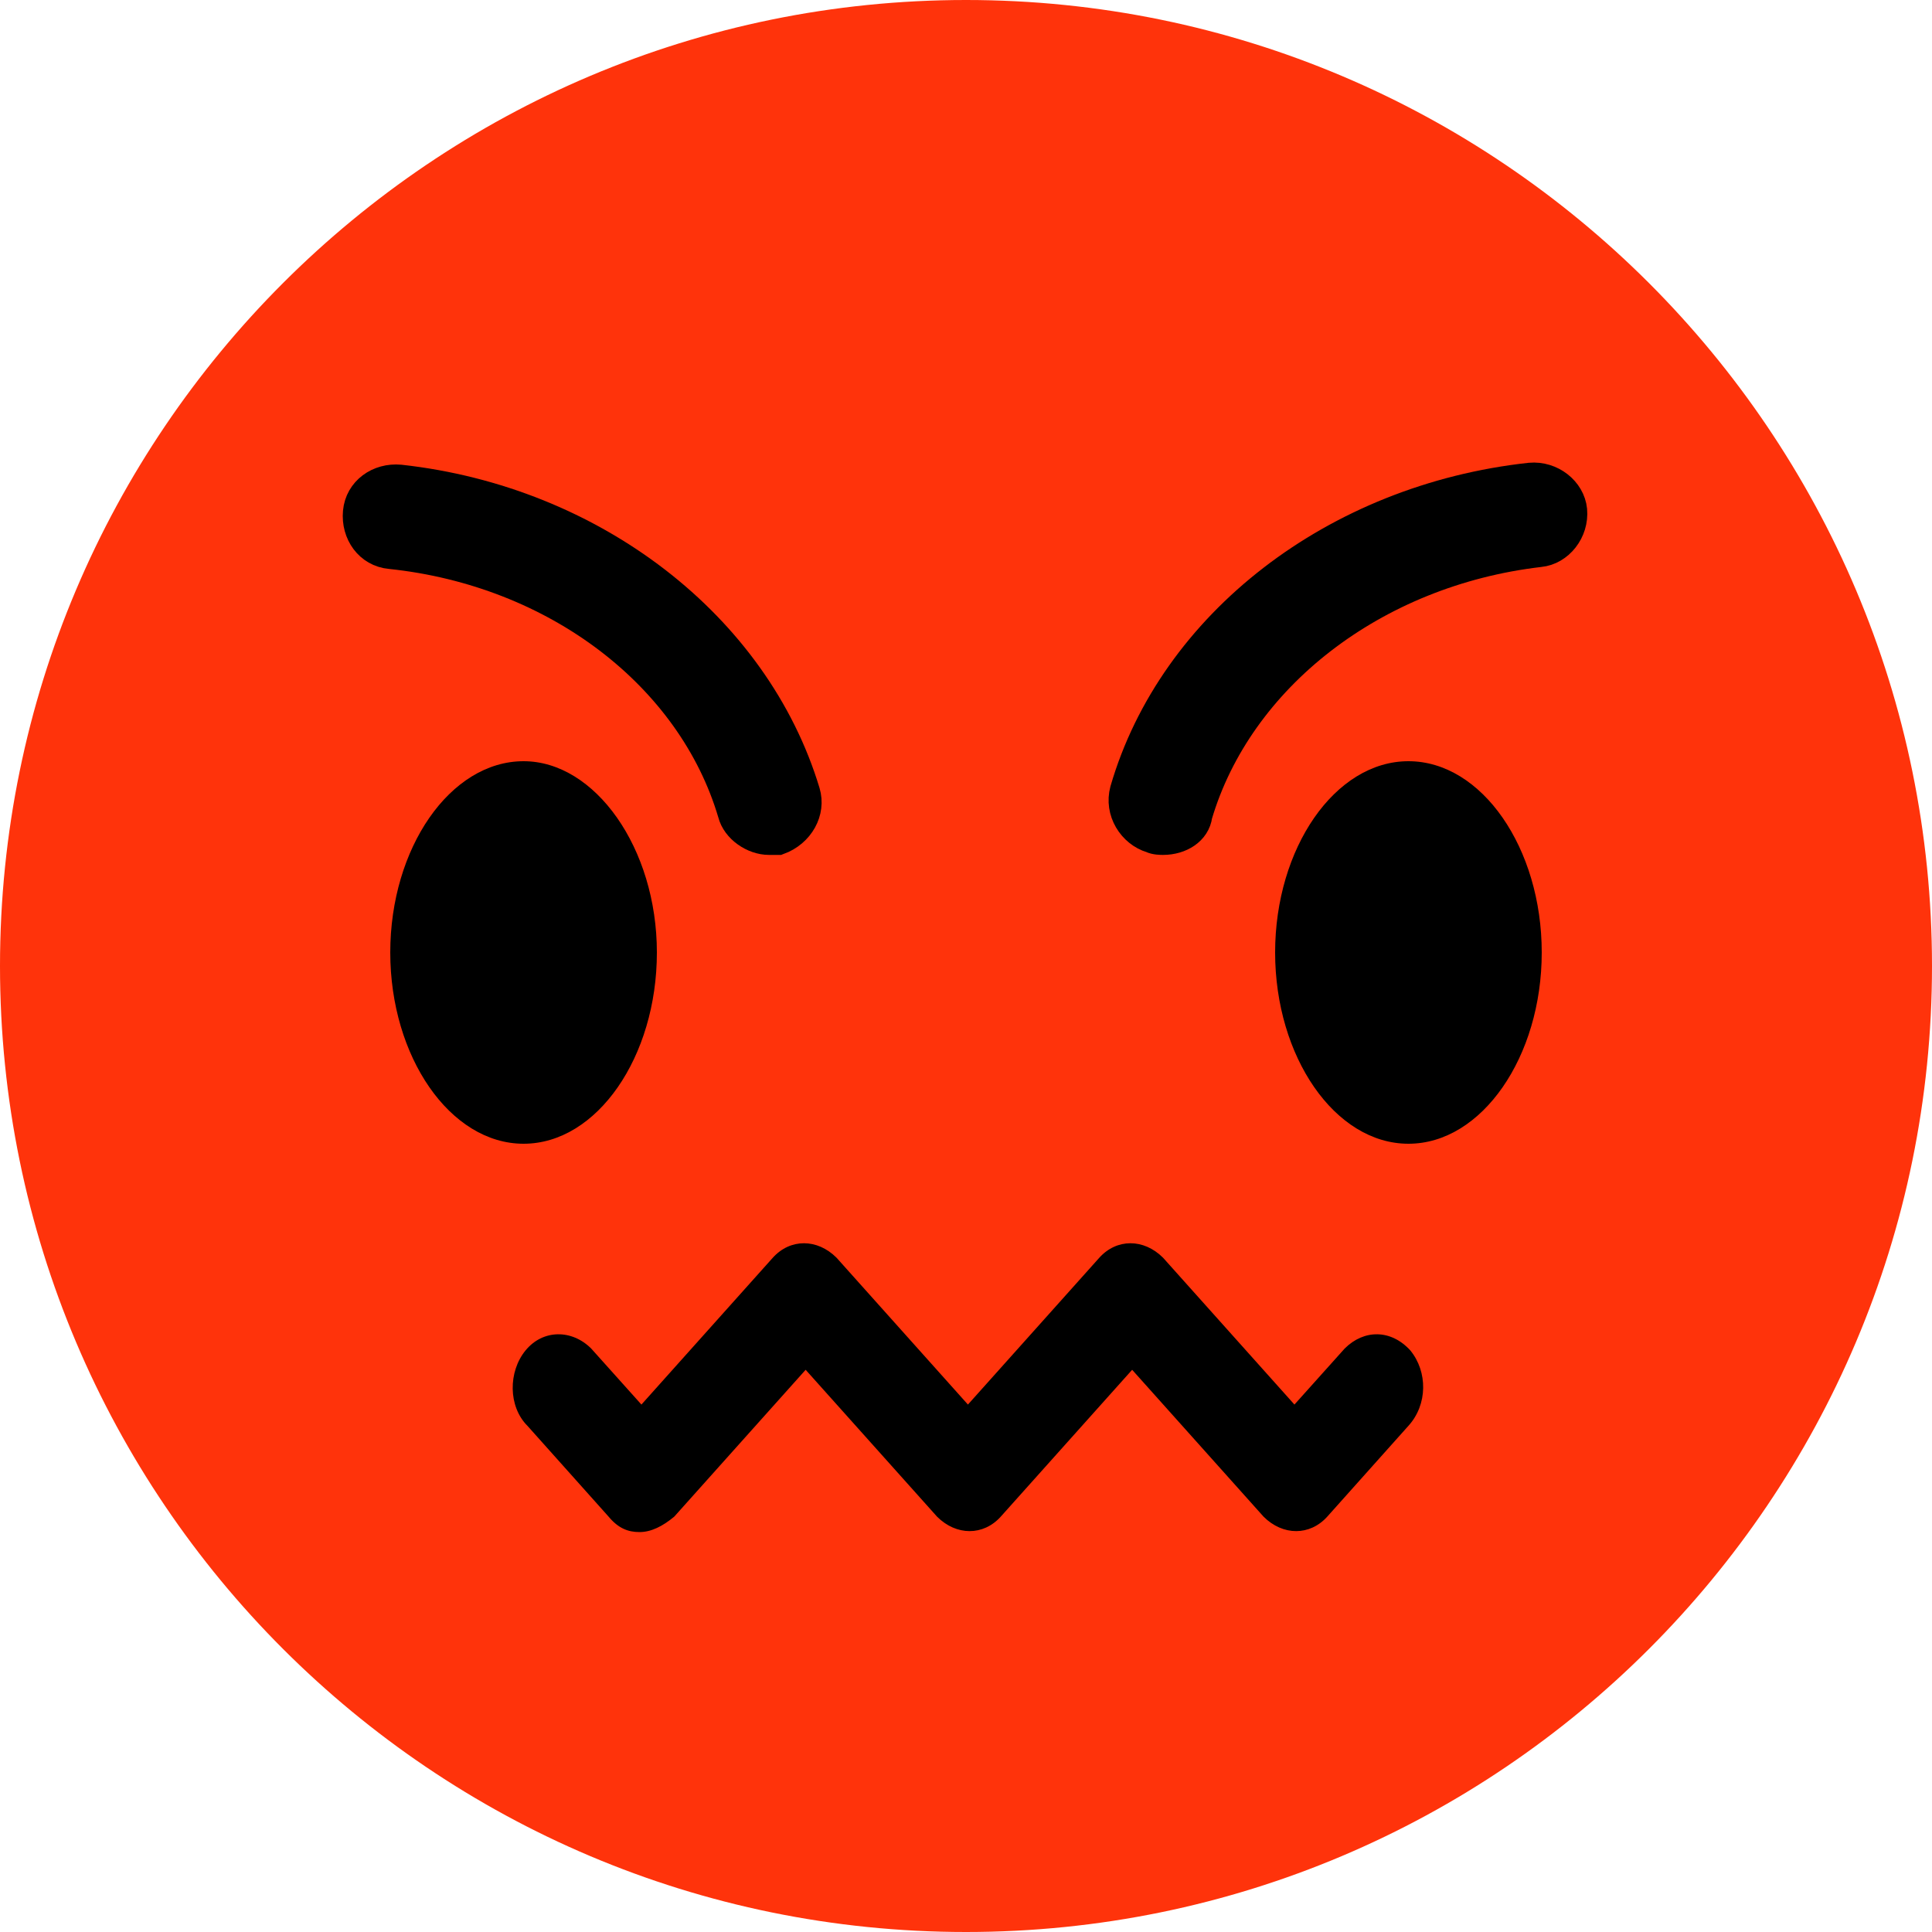 <?xml version="1.0" encoding="utf-8"?>
<!-- Generator: Adobe Illustrator 25.0.1, SVG Export Plug-In . SVG Version: 6.00 Build 0)  -->
<svg version="1.1" id="Layer_1" xmlns="http://www.w3.org/2000/svg" xmlns:xlink="http://www.w3.org/1999/xlink" x="0px" y="0px"
	 viewBox="0 0 100 100" style="enable-background:new 0 0 100 100;" xml:space="preserve">
<style type="text/css">
	.st0{fill:#FF330B;}
	.st1{stroke:#000000;stroke-width:1.5;stroke-miterlimit:10;}
</style>
<path class="st0" d="M100,50c0,27.6-22.4,50-50,50S0,77.6,0,50S22.4,0,50,0S100,22.4,100,50z"/>
<g>
	<g>
		<g>
			<g>
				<path d="M34,49.3c0,5.4-3.1,9.9-6.9,9.9s-6.9-4.5-6.9-9.9s3.1-9.9,6.9-9.9C30.8,39.4,34,43.9,34,49.3z"/>
			</g>
		</g>
	</g>
	<g>
		<g>
			<g>
				<path d="M79.8,49.3c0,5.4-3.1,9.9-6.9,9.9S66,54.7,66,49.3s3.1-9.9,6.9-9.9S79.8,43.9,79.8,49.3z"/>
			</g>
		</g>
	</g>
</g>
<g>
	<g>
		<g>
			<path class="st1" d="M39.8,43.5c-0.8,0-1.7-0.6-1.9-1.4c-2.1-7.1-9.1-12.5-17.7-13.4c-1.1-0.1-1.8-1.1-1.7-2.2
				c0.1-1.1,1.1-1.8,2.2-1.7c10,1.1,18.4,7.6,21,16.2c0.3,1-0.3,2.1-1.4,2.5C40.1,43.5,39.9,43.5,39.8,43.5z"/>
		</g>
	</g>
	<g>
		<g>
			<path class="st1" d="M60.2,43.5c-0.1,0-0.4,0-0.6-0.1c-1-0.3-1.7-1.4-1.4-2.5c2.5-8.6,10.9-15.1,21-16.2c1.1-0.1,2.1,0.7,2.2,1.7
				c0.1,1.1-0.7,2.1-1.7,2.2c-8.6,1-15.6,6.5-17.7,13.6C61.9,43,61.1,43.5,60.2,43.5z"/>
		</g>
	</g>
</g>
<g>
	<path d="M33.1,79.3c-0.6,0-1.1-0.2-1.6-0.8l-4.2-4.7c-1-1-1-2.8-0.1-3.9s2.4-1.1,3.4-0.1l2.6,2.9l6.8-7.6c0.9-1,2.3-1,3.3,0
		l6.8,7.6l6.8-7.6c0.9-1,2.3-1,3.3,0l6.8,7.6l2.6-2.9c1-1,2.4-1,3.4,0.1c0.9,1.1,0.9,2.8-0.1,3.9l-4.2,4.7c-0.9,1-2.3,1-3.3,0
		l-6.8-7.6l-6.8,7.6c-0.9,1-2.3,1-3.3,0l-6.8-7.6l-6.8,7.6C34.3,79,33.7,79.3,33.1,79.3z"/>
</g>
</svg>
